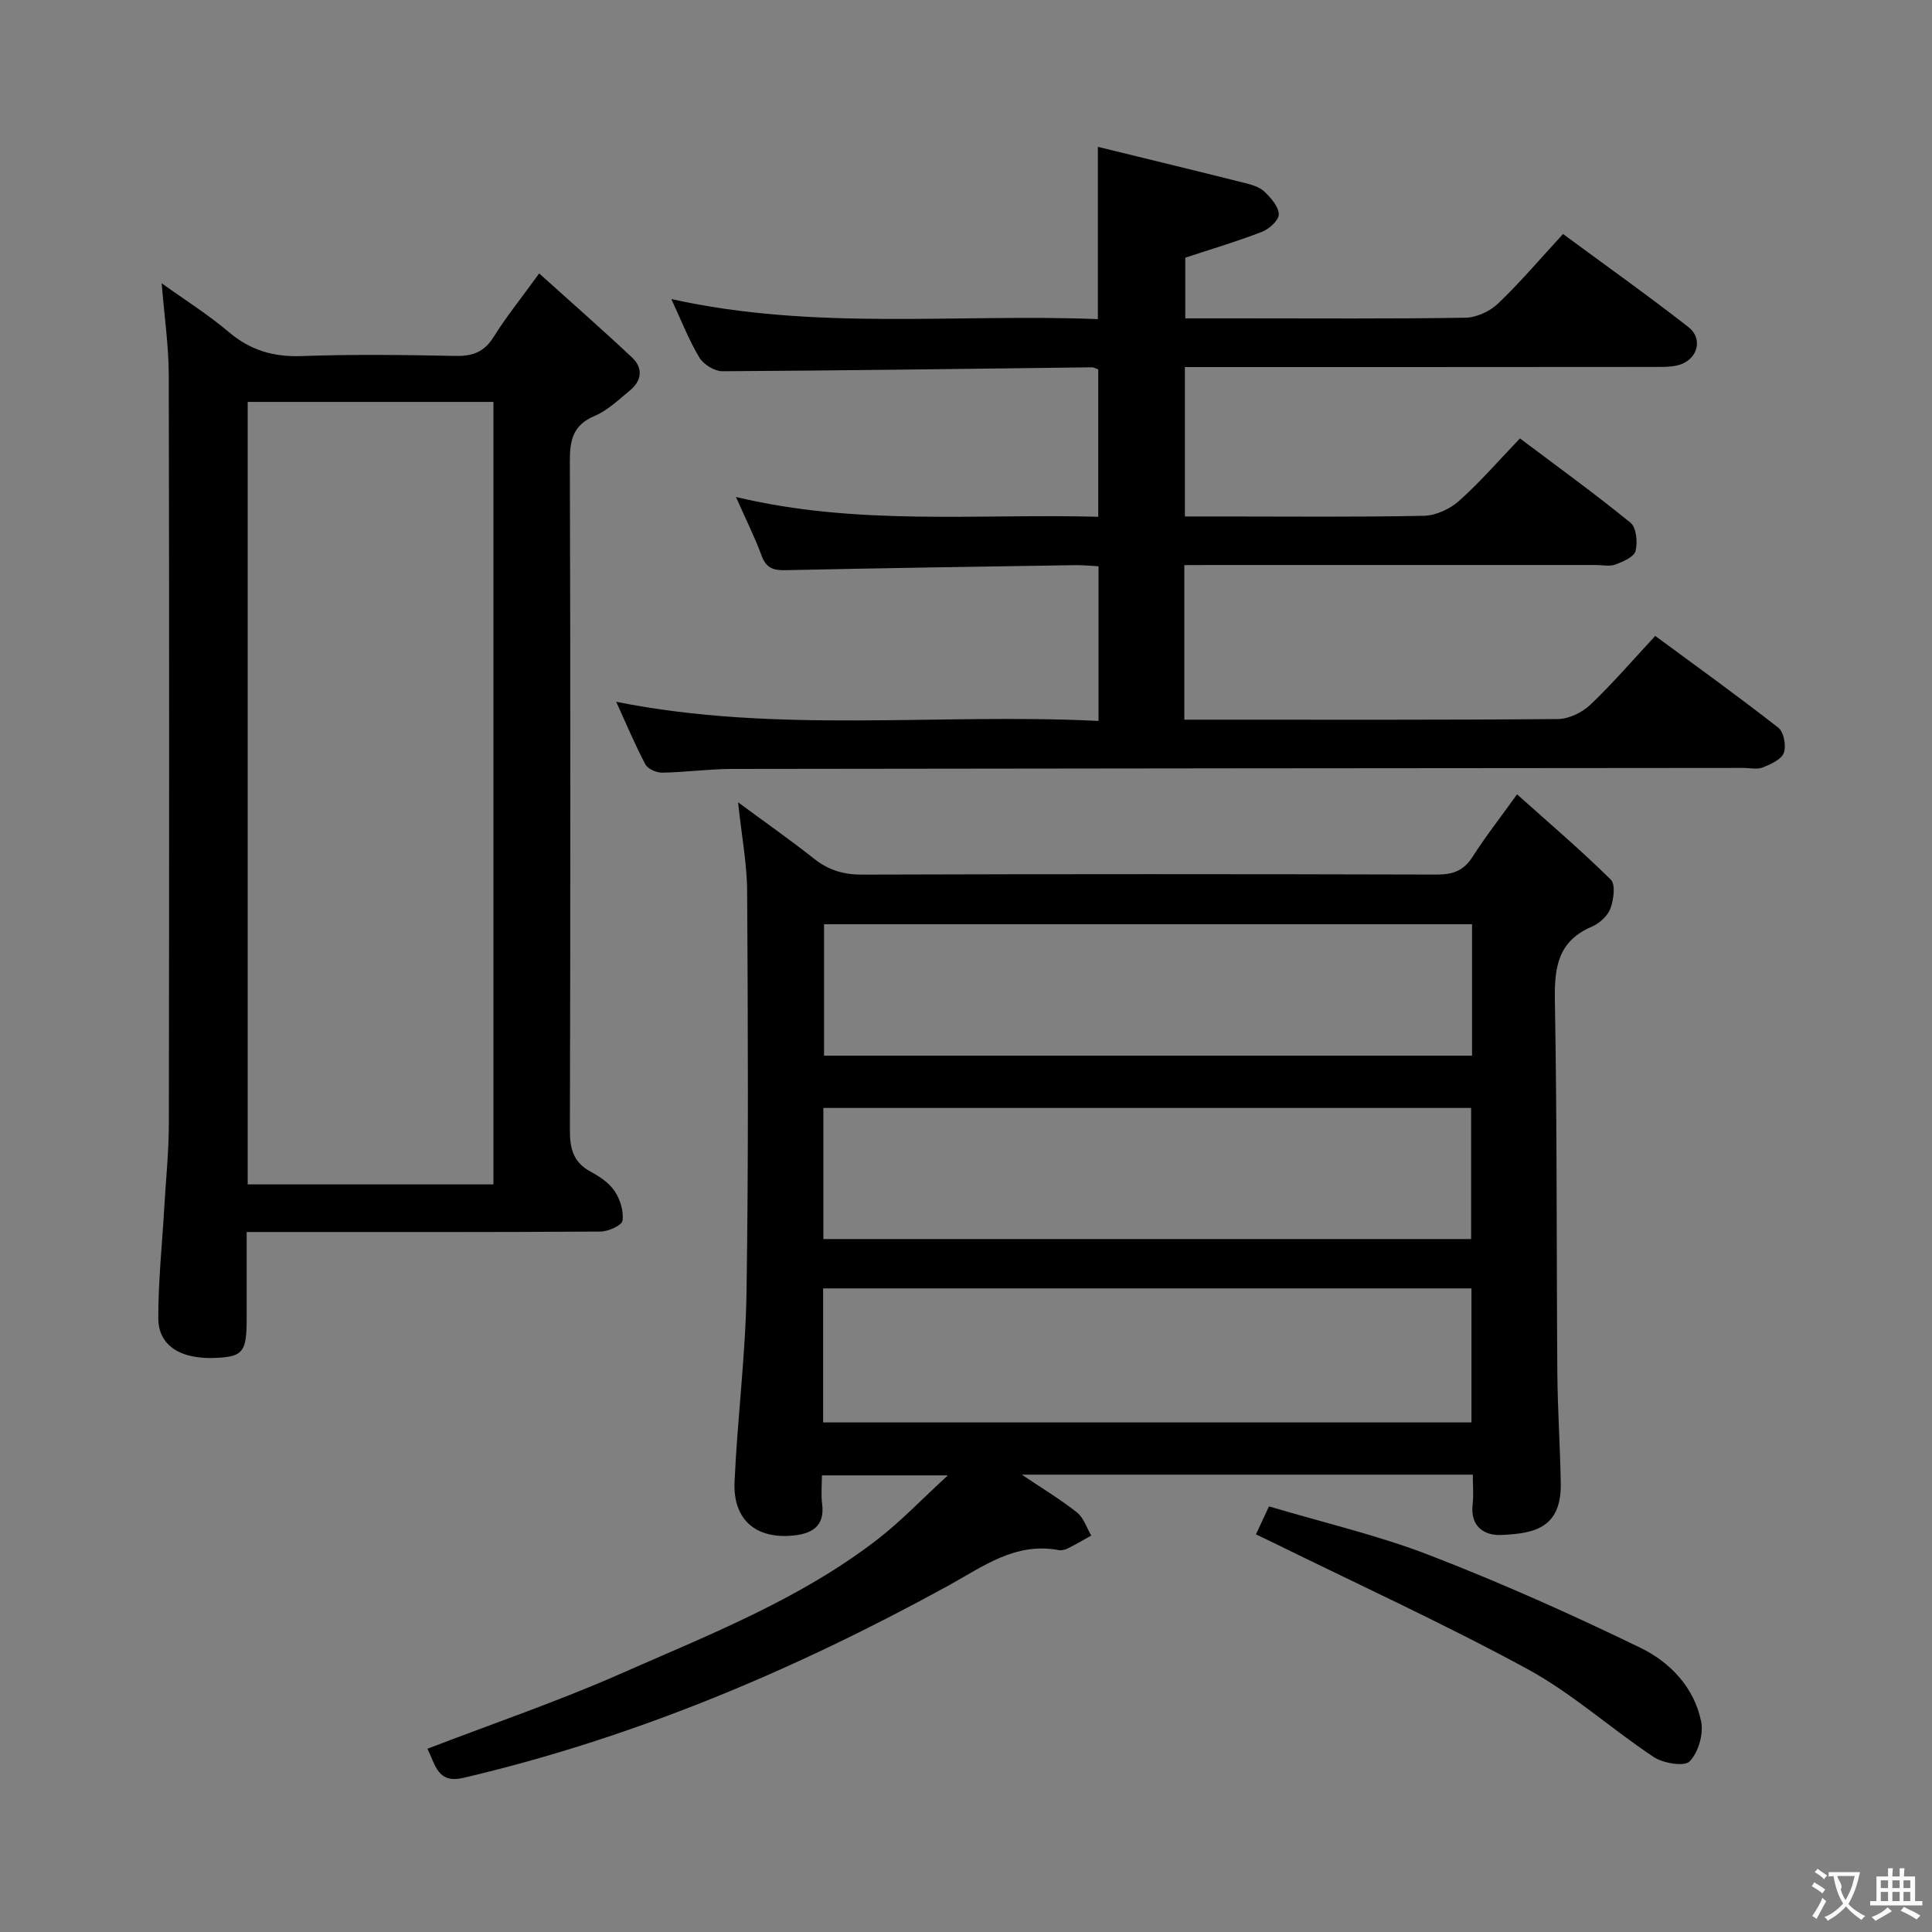 <svg enable-background="new 0 0 400 400" viewBox="0 0 400 400" xmlns="http://www.w3.org/2000/svg"><rect x="0" y="0" width="400" height="400" fill="#808080" stroke="none"/><g fill="#010000"><path d="m88.49 362.06c13.69-5.26 27.05-9.82 39.91-15.49 18.37-8.1 37.23-15.44 53.32-27.89 4.84-3.75 9.1-8.24 14.52-13.22-9.31 0-17.41 0-26.07 0 0 1.99-.21 3.97.04 5.89.62 4.78-2.28 6.23-6.14 6.58-7.66.7-12.33-3.35-11.99-11.11.58-13.1 2.28-26.17 2.48-39.26.42-27.65.29-55.31.13-82.96-.03-5.76-1.14-11.51-1.88-18.49 5.78 4.26 10.87 7.83 15.74 11.68 3.02 2.39 6.14 3.31 10.03 3.29 39.65-.13 79.3-.12 118.95-.01 3.35.01 5.56-.85 7.38-3.72 2.57-4.05 5.55-7.83 9.18-12.89 6.79 6.08 13.32 11.64 19.41 17.66 1.02 1.01.59 4.2-.1 6.03-.58 1.54-2.3 3.05-3.88 3.73-7.02 3.01-7.72 8.47-7.6 15.33.47 25.65.32 51.3.51 76.95.06 7.64.58 15.28.71 22.93.16 9.38-5.63 10.42-12.36 10.71-3.45.15-6.42-1.76-5.89-6.29.23-1.94.04-3.93.04-6.2-31.1 0-61.82 0-93.38 0 4.22 2.84 7.99 5.1 11.41 7.81 1.39 1.1 2.01 3.17 2.98 4.8-1.6.89-3.18 1.82-4.82 2.64-.57.29-1.33.49-1.94.37-9.01-1.68-15.64 3.41-22.93 7.41-31.73 17.41-64.85 31.43-100.24 39.73-5.41 1.28-5.8-2.58-7.52-6.01zm81.93-67.56h134.23c0-9.39 0-18.46 0-27.75-44.85 0-89.42 0-134.23 0zm134.35-103.15c-45 0-89.51 0-134.16 0v27.21h134.16c0-9.15 0-17.93 0-27.21zm-134.3 65.18h134.11c0-9.31 0-18.21 0-27.14-44.88 0-89.39 0-134.11 0z"/><path d="m245.2 117v32h4.87c24.16 0 48.32.08 72.48-.13 2.27-.02 5.01-1.35 6.7-2.95 4.58-4.34 8.7-9.15 13.45-14.26 8.56 6.31 17.16 12.49 25.49 19.01 1.13.89 1.67 3.78 1.12 5.22-.52 1.38-2.72 2.35-4.37 3.01-1.15.46-2.63.09-3.96.09-69.81.06-139.63.1-209.44.21-4.81.01-9.62.69-14.44.77-1.19.02-2.98-.77-3.48-1.72-2.16-4.07-3.94-8.34-6.04-12.95 33.32 6.66 66.49 2.31 99.86 3.96 0-10.91 0-21.29 0-32.02-1.68-.09-3.3-.26-4.91-.23-19.97.31-39.94.61-59.91 1.04-2.48.05-3.98-.41-4.92-2.96-1.43-3.87-3.28-7.57-5.33-12.2 25.13 6.03 49.91 3.44 75.01 4.1 0-10.33 0-20.36 0-30.51-.45-.15-.91-.44-1.36-.43-25.47.3-50.94.67-76.41.81-1.64.01-3.94-1.39-4.8-2.81-2.18-3.62-3.72-7.63-5.82-12.13 29.69 6.59 59 2.99 88.31 4.15 0-11.95 0-23.32 0-35.67 10.26 2.51 20.36 4.96 30.44 7.49 1.43.36 3.04.83 4.05 1.79 1.34 1.28 2.91 3.06 2.97 4.67.04 1.2-1.95 3.04-3.42 3.62-5.05 1.97-10.27 3.51-15.94 5.38v12.56h11.02c15.66 0 31.33.12 46.99-.13 2.29-.04 5.06-1.32 6.74-2.93 4.56-4.35 8.66-9.19 13.46-14.4 8.74 6.45 17.5 12.66 25.96 19.27 3.22 2.52 1.79 6.96-2.25 7.92-1.59.38-3.3.33-4.95.33-30.48.03-60.97.03-91.46.03-1.78 0-3.57 0-5.59 0v30.93h7.97c13.83 0 27.66.15 41.49-.14 2.48-.05 5.39-1.38 7.27-3.06 4.34-3.86 8.16-8.29 12.64-12.96 7.94 5.97 15.59 11.5 22.89 17.46 1.22.99 1.5 4.05 1.04 5.86-.32 1.23-2.58 2.19-4.16 2.79-1.17.44-2.63.1-3.97.1-26.49 0-52.99 0-79.48 0-1.8.02-3.59.02-5.81.02z"/><path d="m111.63 56.61c6.78 6.11 13.1 11.65 19.22 17.4 2.38 2.24 2.01 4.85-.5 6.89-2.31 1.89-4.58 4.09-7.25 5.22-4.53 1.9-5.13 5.07-5.12 9.46.14 46.13.13 92.27.01 138.4-.01 3.84.71 6.67 4.29 8.6 1.88 1.01 3.85 2.34 4.99 4.05s1.89 4.16 1.61 6.11c-.14.98-2.95 2.23-4.56 2.24-22.32.15-44.63.1-66.95.1-1.82 0-3.64 0-6.3 0v17.96c0 6.74-.76 7.77-5.91 8.08-7.61.46-12.38-2.38-12.39-8.23-.01-7.63.8-15.25 1.24-22.88.34-5.8.94-11.61.95-17.41.07-51.63.09-103.26-.02-154.89-.01-6.09-.91-12.18-1.47-19.06 4.78 3.43 9.6 6.45 13.89 10.09 4.46 3.78 9.22 5.19 15.05 4.98 10.65-.38 21.32-.24 31.97-.03 3.52.07 5.89-.84 7.82-3.93 2.55-4.09 5.59-7.85 9.43-13.15zm-60.35 26.6v162.01h50.88c0-54.21 0-108.04 0-162.01-17.05 0-33.68 0-50.88 0z"/><path d="m260.03 317.68c.82-1.77 1.58-3.4 2.7-5.8 11.17 3.34 22.51 5.96 33.25 10.11 14.81 5.73 29.37 12.23 43.66 19.17 6.1 2.96 11.16 8.21 12.57 15.3.51 2.59-.59 6.37-2.39 8.22-1.09 1.12-5.46.4-7.42-.9-8.85-5.86-16.86-13.16-26.12-18.2-17.33-9.42-35.31-17.64-53.02-26.36-1.04-.5-2.08-.99-3.23-1.54z"/></g><path d="m377.9 391.2c-.2.3-.4.5-.6.8-.7-.6-1.4-1-2.2-1.5.2-.3.4-.5.5-.8.6.4 1.4.8 2.3 1.5zm-1.8 6.1c-.2-.2-.5-.4-.9-.6.4-.6.8-1.2 1.2-1.9s.7-1.3.9-1.9c.3.3.5.5.8.7-.7 1.3-1.4 2.6-2 3.7zm2.2-9c-.3.3-.5.5-.6.8-.6-.6-1.3-1.1-2-1.5.3-.3.5-.5.6-.7.6.5 1.3.9 2 1.4zm.3.2v-.9h2 4.5c-.3 1.3-.6 2.5-1 3.6s-.9 2.1-1.4 3c.4.5 1 1 1.6 1.4s1.2.8 1.9 1.1c-.3.2-.5.4-.8.8-.4-.3-1-.7-1.6-1.2s-1.2-1.1-1.6-1.6c-.5.6-1.1 1.1-1.7 1.6s-1.4.9-2.1 1.4c-.1-.3-.3-.5-.7-.8.6-.2 1.2-.5 1.9-1s1.4-1.1 2-1.8c-.5-.8-.9-1.6-1.2-2.5s-.6-2-.8-3.2c-.4.1-.7.1-1 .1zm2.5 2.7c.3 1 .7 1.7 1 2.2.3-.5.6-1.1 1-2s.6-1.9.9-3h-3.2-.4c.1.9 1.3 1.8.7 2.8z" fill="#fbfafa"/><path d="m396.5 388.5v1.5 3.6h1.5v.9c-.4 0-1 0-1.7 0h-7.9c-.5 0-.9 0-1.2 0v-.9h1.3v-3.5c0-.7 0-1.2 0-1.6h2.4c0-.8 0-1.4 0-1.7h1c0 .3-.1.8-.1 1.7h1.5c0-.8 0-1.4 0-1.7h1c0 .3-.1.9-.1 1.7zm-8.2 9.2c-.2-.3-.5-.5-.8-.8.8-.3 1.4-.6 1.9-.9s1-.7 1.4-1.1c.3.3.6.5.9.8-1.6 1-2.8 1.6-3.4 2zm2.6-6.8v-1.6h-1.5v1.6zm0 2.7v-1.9h-1.5v1.9zm2.4-2.7v-1.6h-1.5v1.6zm0 2.7v-1.9h-1.5v1.9zm.2 2 .7-.8c.4.2.9.5 1.6.8s1.3.7 1.8 1c-.3.3-.5.5-.8.8-.4-.3-1.5-1-3.3-1.8zm2-4.7v-1.6h-1.4v1.6zm0 2.7v-1.9h-1.4v1.9z" fill="#fbfafa"/></svg>
